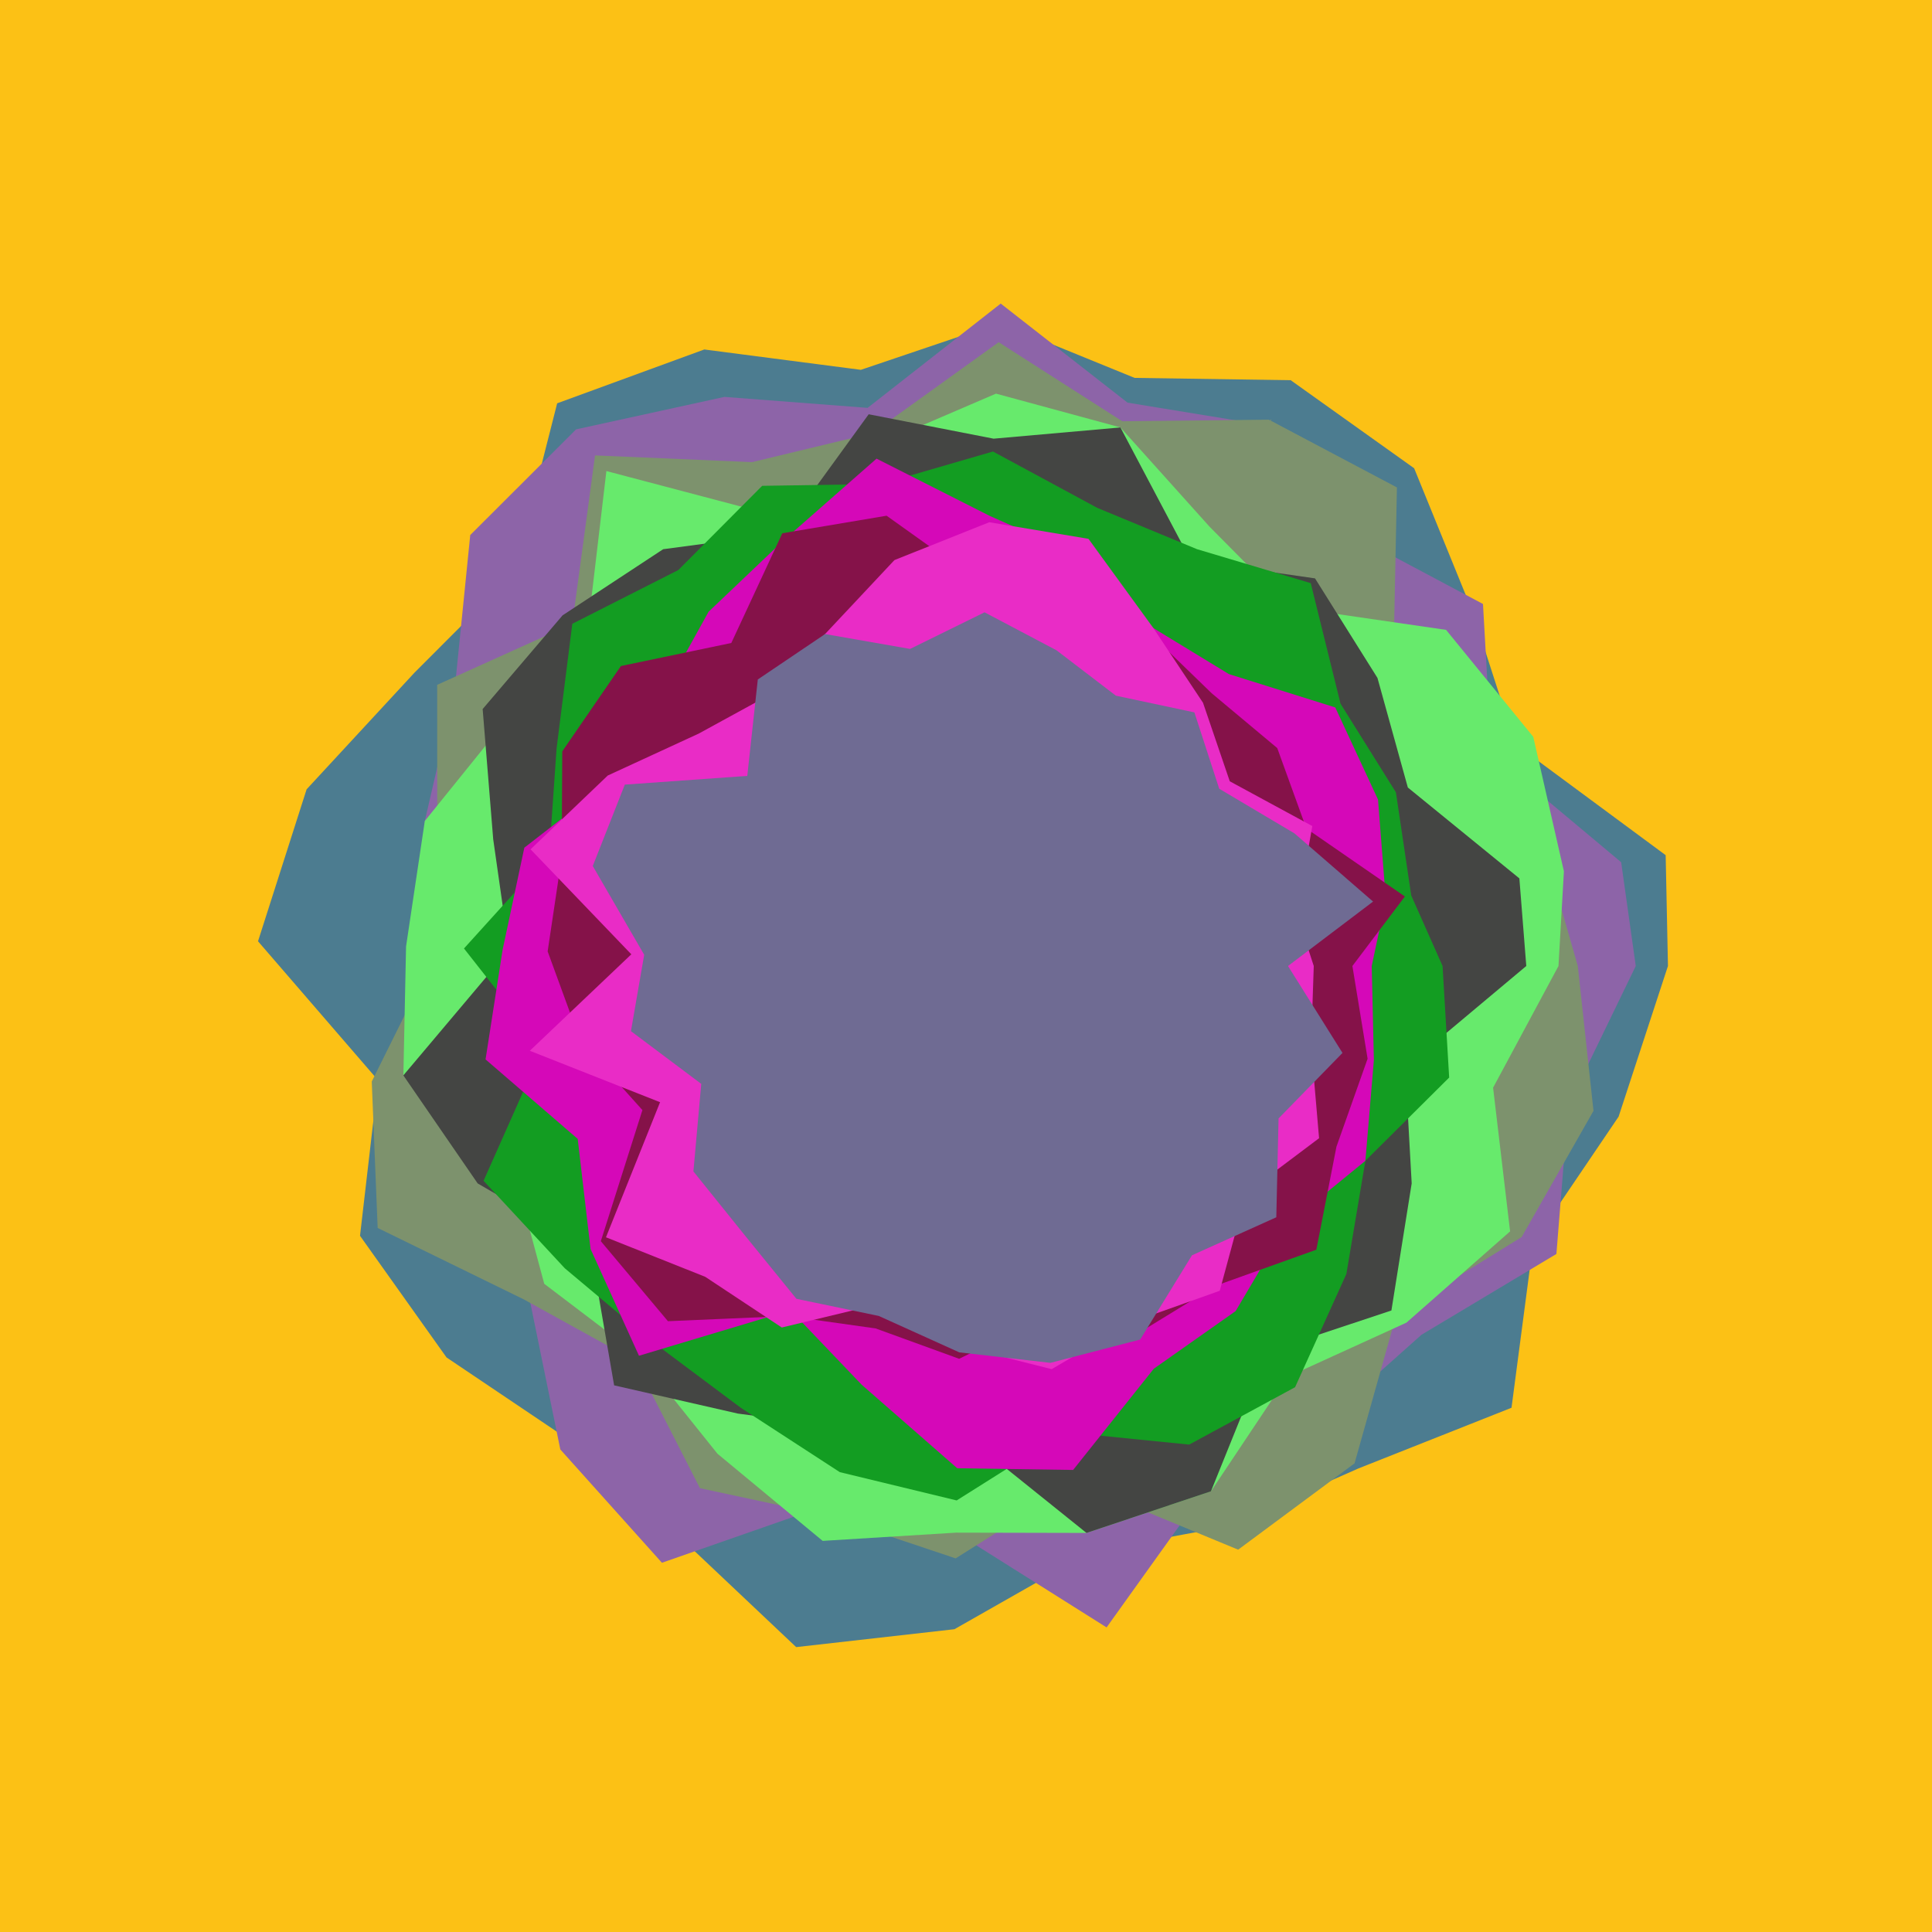 <svg x="0" y="0" width="300" height="300" version="1.1" xmlns="http://www.w3.org/2000/svg" xmlns:xlink="http://www.w3.org/1999/xlink"><g fill="none" stroke="none" stroke-width="1" stroke-linecap="butt" stroke-linejoin="miter" stroke-miterlimit="10" stroke-dasharray="" stroke-dashoffset="0" font-family="sans-serif" font-weight="normal" font-size="12" text-anchor="start" mix-blend-mode="normal"><path d="M0,300l0,-300l300,0l0,300z" fill="#fcc115"></path><path d="M259,150l-7.666,23.395l-13.253,19.565l-3.373,25.636l-23.758,9.417l-20.379,8.992l-21.236,3.962l-21.133,12.017l-24.572,2.778l-18.576,-17.553l-16.763,-14.669l-18.955,-12.757l-13.433,-18.889l2.804,-24.149l-18.642,-21.584l7.545,-23.596l16.742,-18.104l15.458,-15.475l6.707,-26.36l22.845,-8.359l24.313,3.161l21.557,-7.291l20.952,8.543l24.235,0.359l19.169,13.673l9.049,22.224l6.662,20.6l23.345,17.256" fill="#4c7c90"></path><path d="M254,150l-10.46,21.595l-1.863,23.119l-20.957,12.554l-15.311,13.653l-17.797,9.74l-15.782,22.044l-23.367,-14.719l-19.269,-4.541l-26.41,9.219l-15.778,-17.592l-4.891,-23.918l-17.989,-12.921l0.472,-21.633l0.453,-19.567l0.913,-19.551l4.57,-19.735l2.485,-24.666l16.439,-16.411l23.032,-5.04l22.229,1.705l20.672,-16.196l19.692,15.384l21.459,3.511l13.68,17.08l20.055,10.673l1.315,23.245l20.14,16.853" fill="#8d64a8"></path><path d="M245,150l2.437,22.495l-11.153,19.589l-19.45,12.038l-6.5,23.104l-18.073,13.406l-25.213,-10.423l-18.654,11.778l-19.684,-6.6l-20.024,-4.304l-10.11,-19.798l-17.26,-9.527l-22.672,-11.082l-0.918,-22.738l10.323,-20.798l-0.154,-19.138l-0.01,-21.661l20.983,-9.48l3.529,-26.143l24.391,1.041l18.626,-4.481l19.663,-14.143l19.18,12.276l22.77,-0.247l19.887,10.524l-0.562,27.855l18.022,12.37l6.494,19.697" fill="#7d926d"></path><path d="M242,150l-10.153,18.896l2.64,22.311l-16.098,14.173l-18.52,8.449l-11.833,17.739l-19.324,6.466l-20.248,-0.047l-20.721,1.281l-16.332,-13.532l-12.191,-15.218l-14.708,-11.169l-4.855,-18.03l-17.022,-14.337l0.418,-20.018l2.911,-19.481l12.517,-15.51l12.651,-13.145l3.028,-25.684l26.144,6.898l15.456,-10.796l18.897,-8.124l19.323,5.248l13.835,15.409l12.37,12.484l24.358,3.54l13.54,16.608l4.76,20.883" fill="#67ea6c"></path><path d="M237,150l-18.794,15.747l1.001,18.008l-3.15,19.738l-19.267,6.397l-8.755,21.679l-19.324,6.466l-19.969,-16.044l-16.646,-0.187l-17.509,-2.303l-19.226,-4.385l-3.663,-21.181l-17.524,-10.173l-11.541,-16.777l16.408,-19.46l-2.454,-17.192l-1.64,-20.235l12.41,-14.548l15.618,-10.268l18.499,-2.475l13.416,-18.481l19.399,3.791l19.689,-1.742l10.926,20.657l19.293,2.778l9.694,15.456l4.718,17.018l17.317,14.111" fill="#444543"></path><path d="M224,150l1.026,17.321l-13.01,12.926l-2.954,17.581l-7.963,17.577l-16.445,8.912l-19.269,-1.934l-16.834,10.604l-18.147,-4.393l-15.362,-9.986l-13.895,-10.388l-13.442,-11.278l-12.617,-13.589l9.142,-20.568l-12.183,-15.506l13.235,-14.619l1.145,-16.461l2.441,-19.339l16.46,-8.345l13.022,-13.076l18.452,-0.284l17.384,-5.045l16.21,8.757l15.479,6.412l17.655,5.27l4.629,18.728l8.597,13.752l2.381,16.021" fill="#139d22"></path><path d="M213,150l0.334,14.622l-1.317,15.626l-12.279,10.029l-7.872,13.308l-12.704,8.951l-12.528,15.717l-17.994,-0.264l-14.847,-12.978l-11.031,-11.549l-23.541,7.057l-7.52,-16.585l-1.994,-17.088l-14.31,-12.343l2.648,-17.014l3.375,-15.863l13.838,-10.731l7.196,-12.224l7.577,-13.681l11.837,-11.263l14.241,-12.508l17.555,8.881l14.529,6.461l10.897,10.966l11.728,7.145l16.524,5.181l6.635,14.303l1.212,15.523" fill="#d508b8"></path><path d="M210,150l2.36,14.397l-4.837,13.659l-3.123,15.997l-15.614,5.592l-12.162,7.453l-14.982,-2.321l-12.708,6.214l-12.967,-4.714l-13.662,-1.926l-18.587,0.804l-10.422,-12.426l6.458,-20.358l-9.634,-10.731l-5.081,-13.908l2.175,-14.555l0.096,-16.509l9.105,-13.248l17.142,-3.579l7.919,-17.038l16.194,-2.724l15.417,11.002l14.829,-3.563l10.687,10.879l9.537,9.243l10.19,8.518l4.52,12.488l15.301,10.559" fill="#851249"></path><path d="M204,150l-0.41,12.372l1.236,14.368l-11.306,8.501l-4.118,15.191l-13.623,4.852l-12.473,7.317l-14.336,-3.61l-12.034,-6.595l-15.538,3.737l-11.894,-7.873l-15.409,-6.134l8.4,-20.977l-20.228,-7.984l15.764,-14.981l-15.646,-16.303l11.989,-11.459l14.117,-6.507l10.944,-5.986l8.684,-9.479l10.767,-11.479l14.725,-5.878l15.408,2.578l10.07,13.85l7.714,11.604l4.155,12.194l12.819,6.952l-2.417,13.593" fill="#e92cc6"></path><path d="M200,150l8.462,13.497l-9.927,10.175l-0.352,15.346l-13.09,5.899l-8.045,13.087l-13.949,3.62l-14.146,-1.632l-12.5,-5.654l-12.784,-2.658l-8.379,-10.312l-7.617,-9.47l1.218,-13.593l-10.917,-8.19l2.057,-11.858l-7.986,-13.784l4.979,-12.639l19.015,-1.354l1.634,-14.973l10.447,-7.052l13.199,2.308l11.561,-5.684l11.179,5.9l9.213,7.043l12.193,2.595l3.855,11.855l11.676,6.928l12.217,10.592" fill="#6f6b93"></path></g></svg>